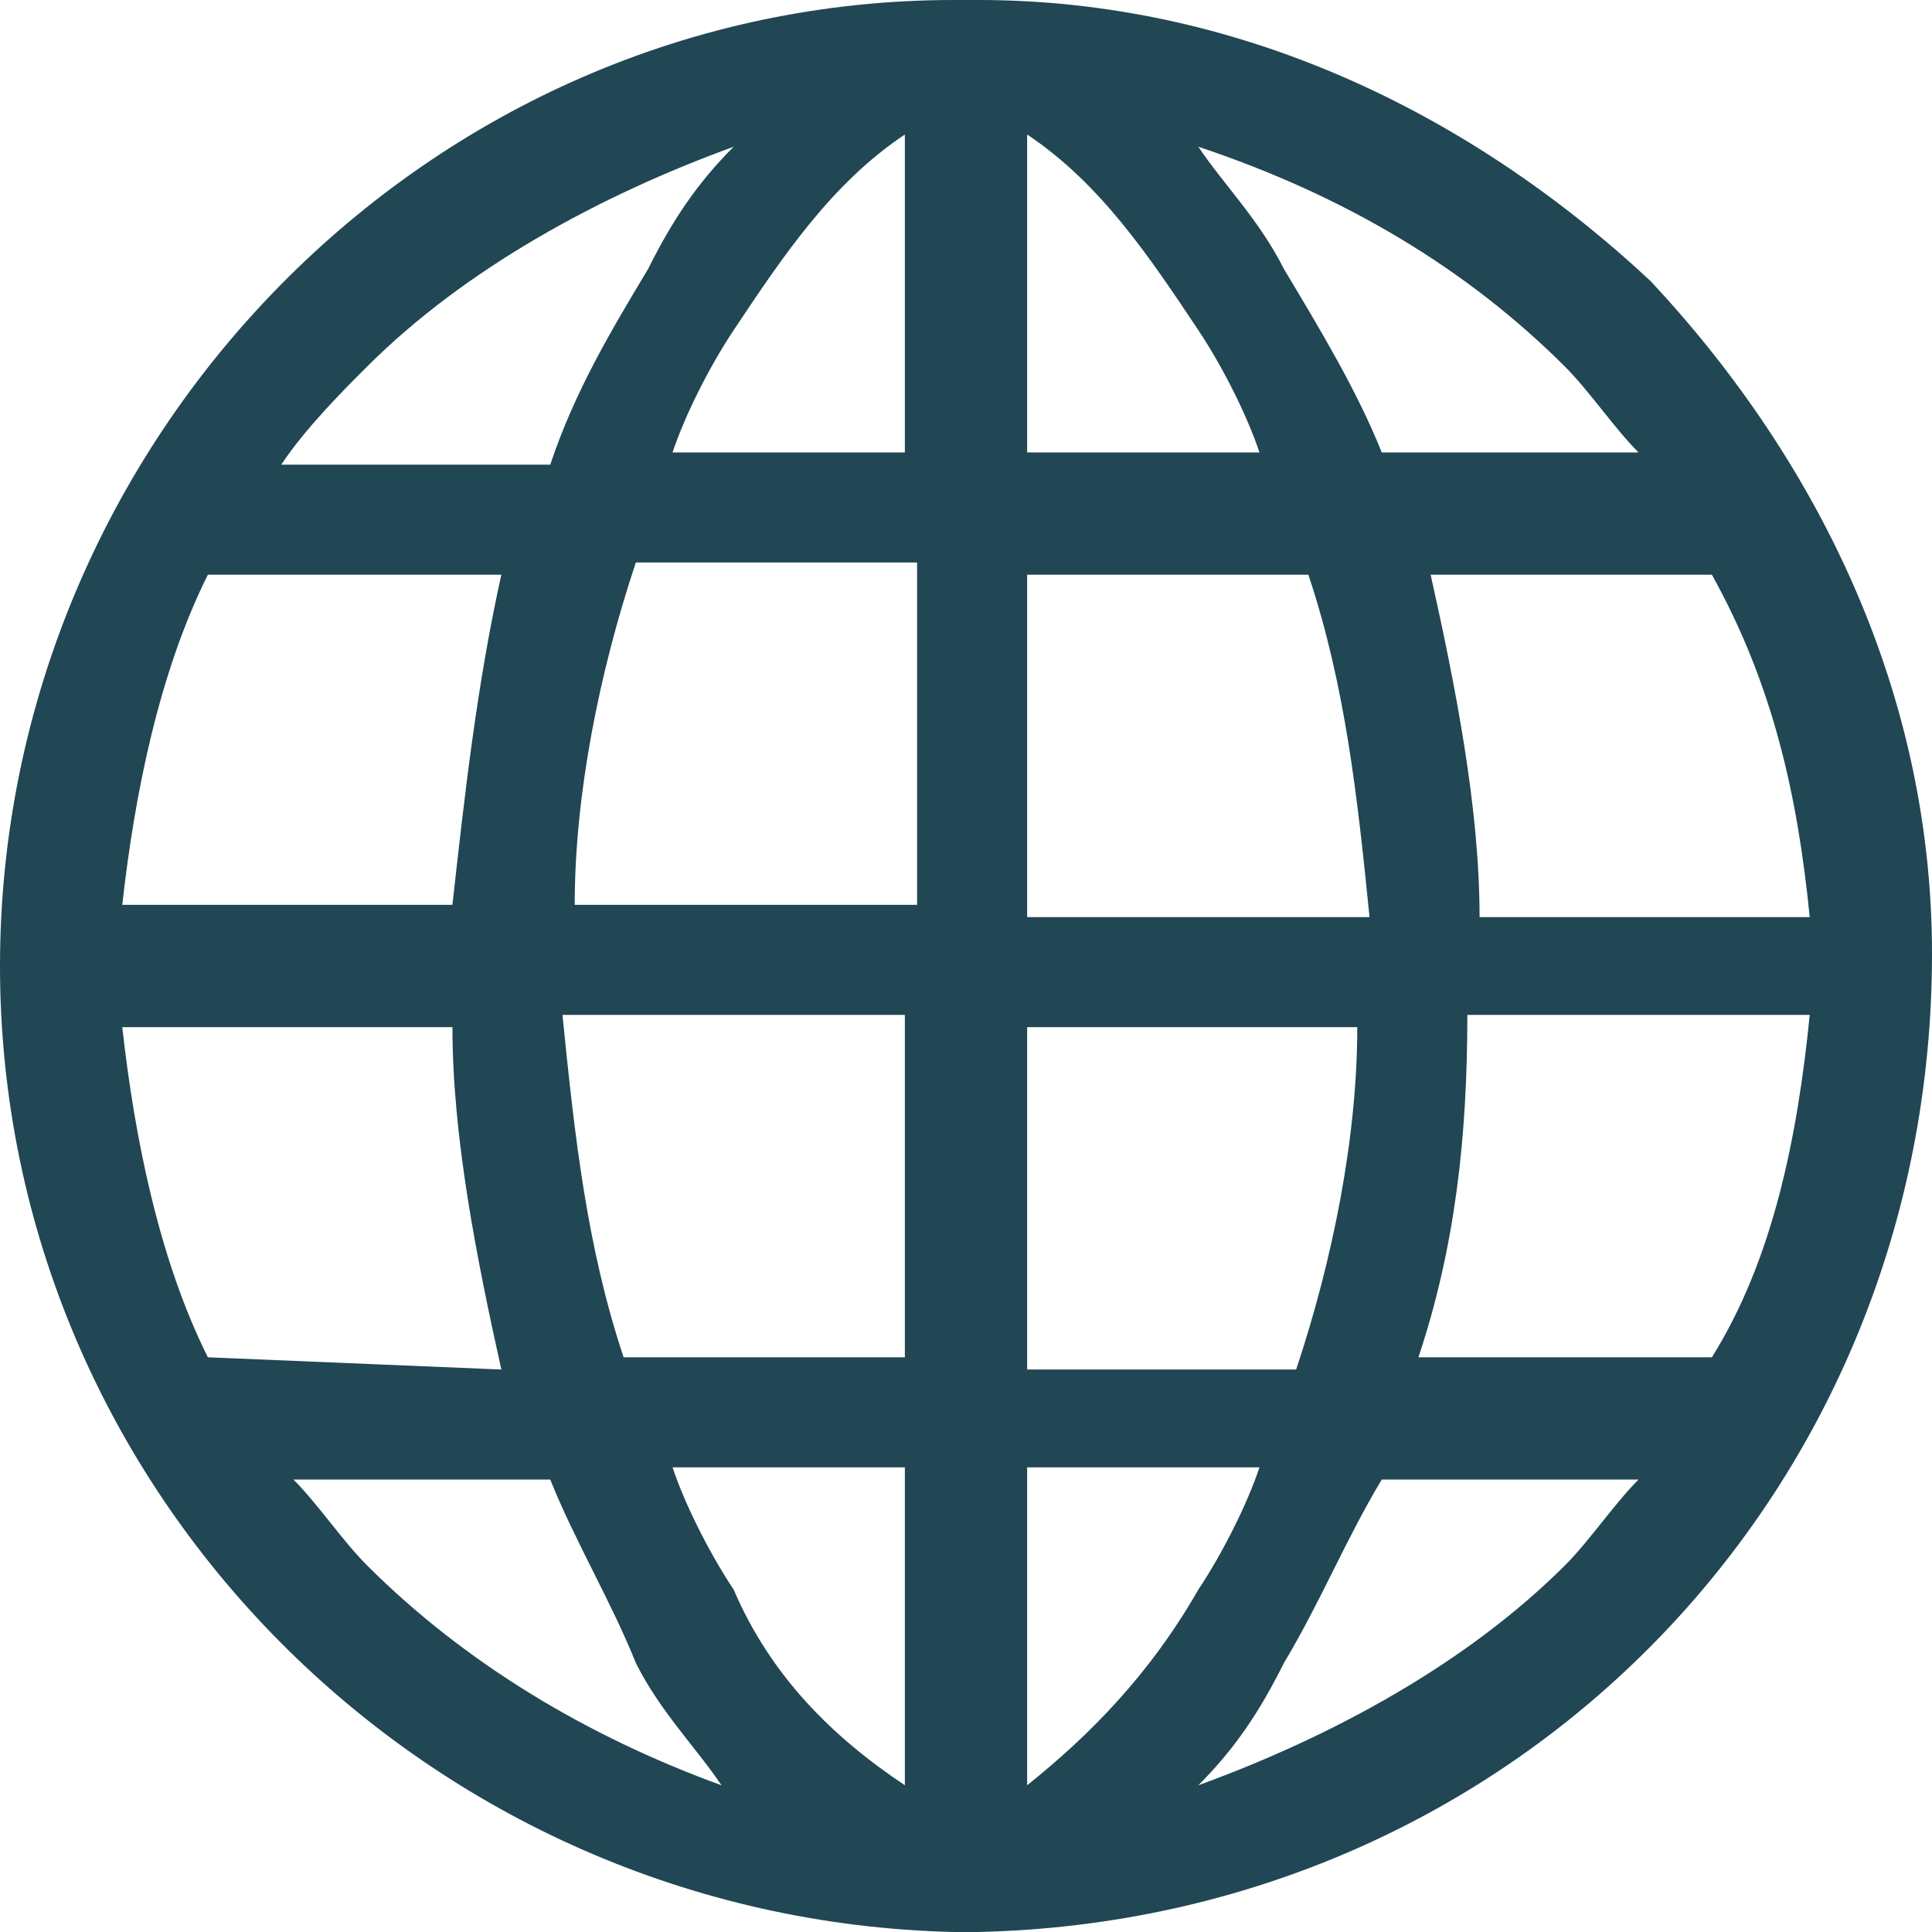 <?xml version="1.0" encoding="UTF-8"?>
<!-- Generator: Adobe Illustrator 24.0.1, SVG Export Plug-In . SVG Version: 6.00 Build 0)  -->
<svg version="1.1" id="Camada_1" xmlns="http://www.w3.org/2000/svg" xmlns:xlink="http://www.w3.org/1999/xlink" x="0px" y="0px" viewBox="0 0 15.8 15.8" style="enable-background:new 0 0 15.8 15.8;" xml:space="preserve">
<style type="text/css">
	.st0{fill-rule:evenodd;clip-rule:evenodd;fill:#214654;}
</style>
<title>online</title>
<g id="Camada_2_1_">
	<g id="Camada_1-2">
		<path class="st0" d="M14,11.1h-2.4c0.3-0.9,0.4-1.8,0.4-2.8h2.8C14.7,9.3,14.5,10.3,14,11.1 M12.8,12.8c-0.8,0.8-1.9,1.4-3,1.8    c0.3-0.3,0.5-0.6,0.7-1c0.3-0.5,0.5-1,0.8-1.5h2.1C13.2,12.3,13,12.6,12.8,12.8z M8.4,14.6v-2.6h1.9c-0.1,0.3-0.3,0.7-0.5,1    C9.4,13.7,8.9,14.2,8.4,14.6z M11.1,8.4c0,0.9-0.2,1.9-0.5,2.8H8.4V8.4H11.1z M8.4,4.7h2.3c0.3,0.9,0.4,1.8,0.5,2.8H8.4V4.7z     M8.4,1.1c0.6,0.4,1,1,1.4,1.6c0.2,0.3,0.4,0.7,0.5,1H8.4V1.1z M12.8,3c0.2,0.2,0.4,0.5,0.6,0.7h-2.1c-0.2-0.5-0.5-1-0.8-1.5    c-0.2-0.4-0.5-0.7-0.7-1C11,1.6,12,2.2,12.8,3z M14,4.7c0.5,0.9,0.7,1.8,0.8,2.8h-2.7c0-0.9-0.2-1.9-0.4-2.8H14z M7.4,3.7H5.5    C5.6,3.4,5.8,3,6,2.7c0.4-0.6,0.8-1.2,1.4-1.6V3.7z M7.4,7.4H4.7c0-0.9,0.2-1.9,0.5-2.8h2.3V7.4z M7.4,11.1H5.1    c-0.3-0.9-0.4-1.8-0.5-2.8h2.8V11.1z M7.4,14.6c-0.6-0.4-1.1-0.9-1.4-1.6c-0.2-0.3-0.4-0.7-0.5-1h1.9V14.6z M3,12.8    c-0.2-0.2-0.4-0.5-0.6-0.7h2.1c0.2,0.5,0.5,1,0.7,1.5c0.2,0.4,0.5,0.7,0.7,1C4.8,14.2,3.8,13.6,3,12.8z M1.7,11.1    C1.3,10.3,1.1,9.3,1,8.4h2.7c0,0.9,0.2,1.9,0.4,2.8L1.7,11.1z M1.7,4.7h2.4C3.9,5.6,3.8,6.5,3.7,7.4H1C1.1,6.5,1.3,5.5,1.7,4.7z     M3,3c0.8-0.8,1.9-1.4,3-1.8c-0.3,0.3-0.5,0.6-0.7,1C5,2.7,4.7,3.2,4.5,3.8H2.3C2.5,3.5,2.8,3.2,3,3z M13.5,2.3C12,0.9,10.1,0,8,0    H7.8C3.5,0,0,3.6,0,7.9c0,4.3,3.5,7.8,7.8,7.9H8c4.4-0.1,7.8-3.6,7.8-8C15.8,5.7,14.9,3.8,13.5,2.3L13.5,2.3z"/>
	</g>
</g>
</svg>